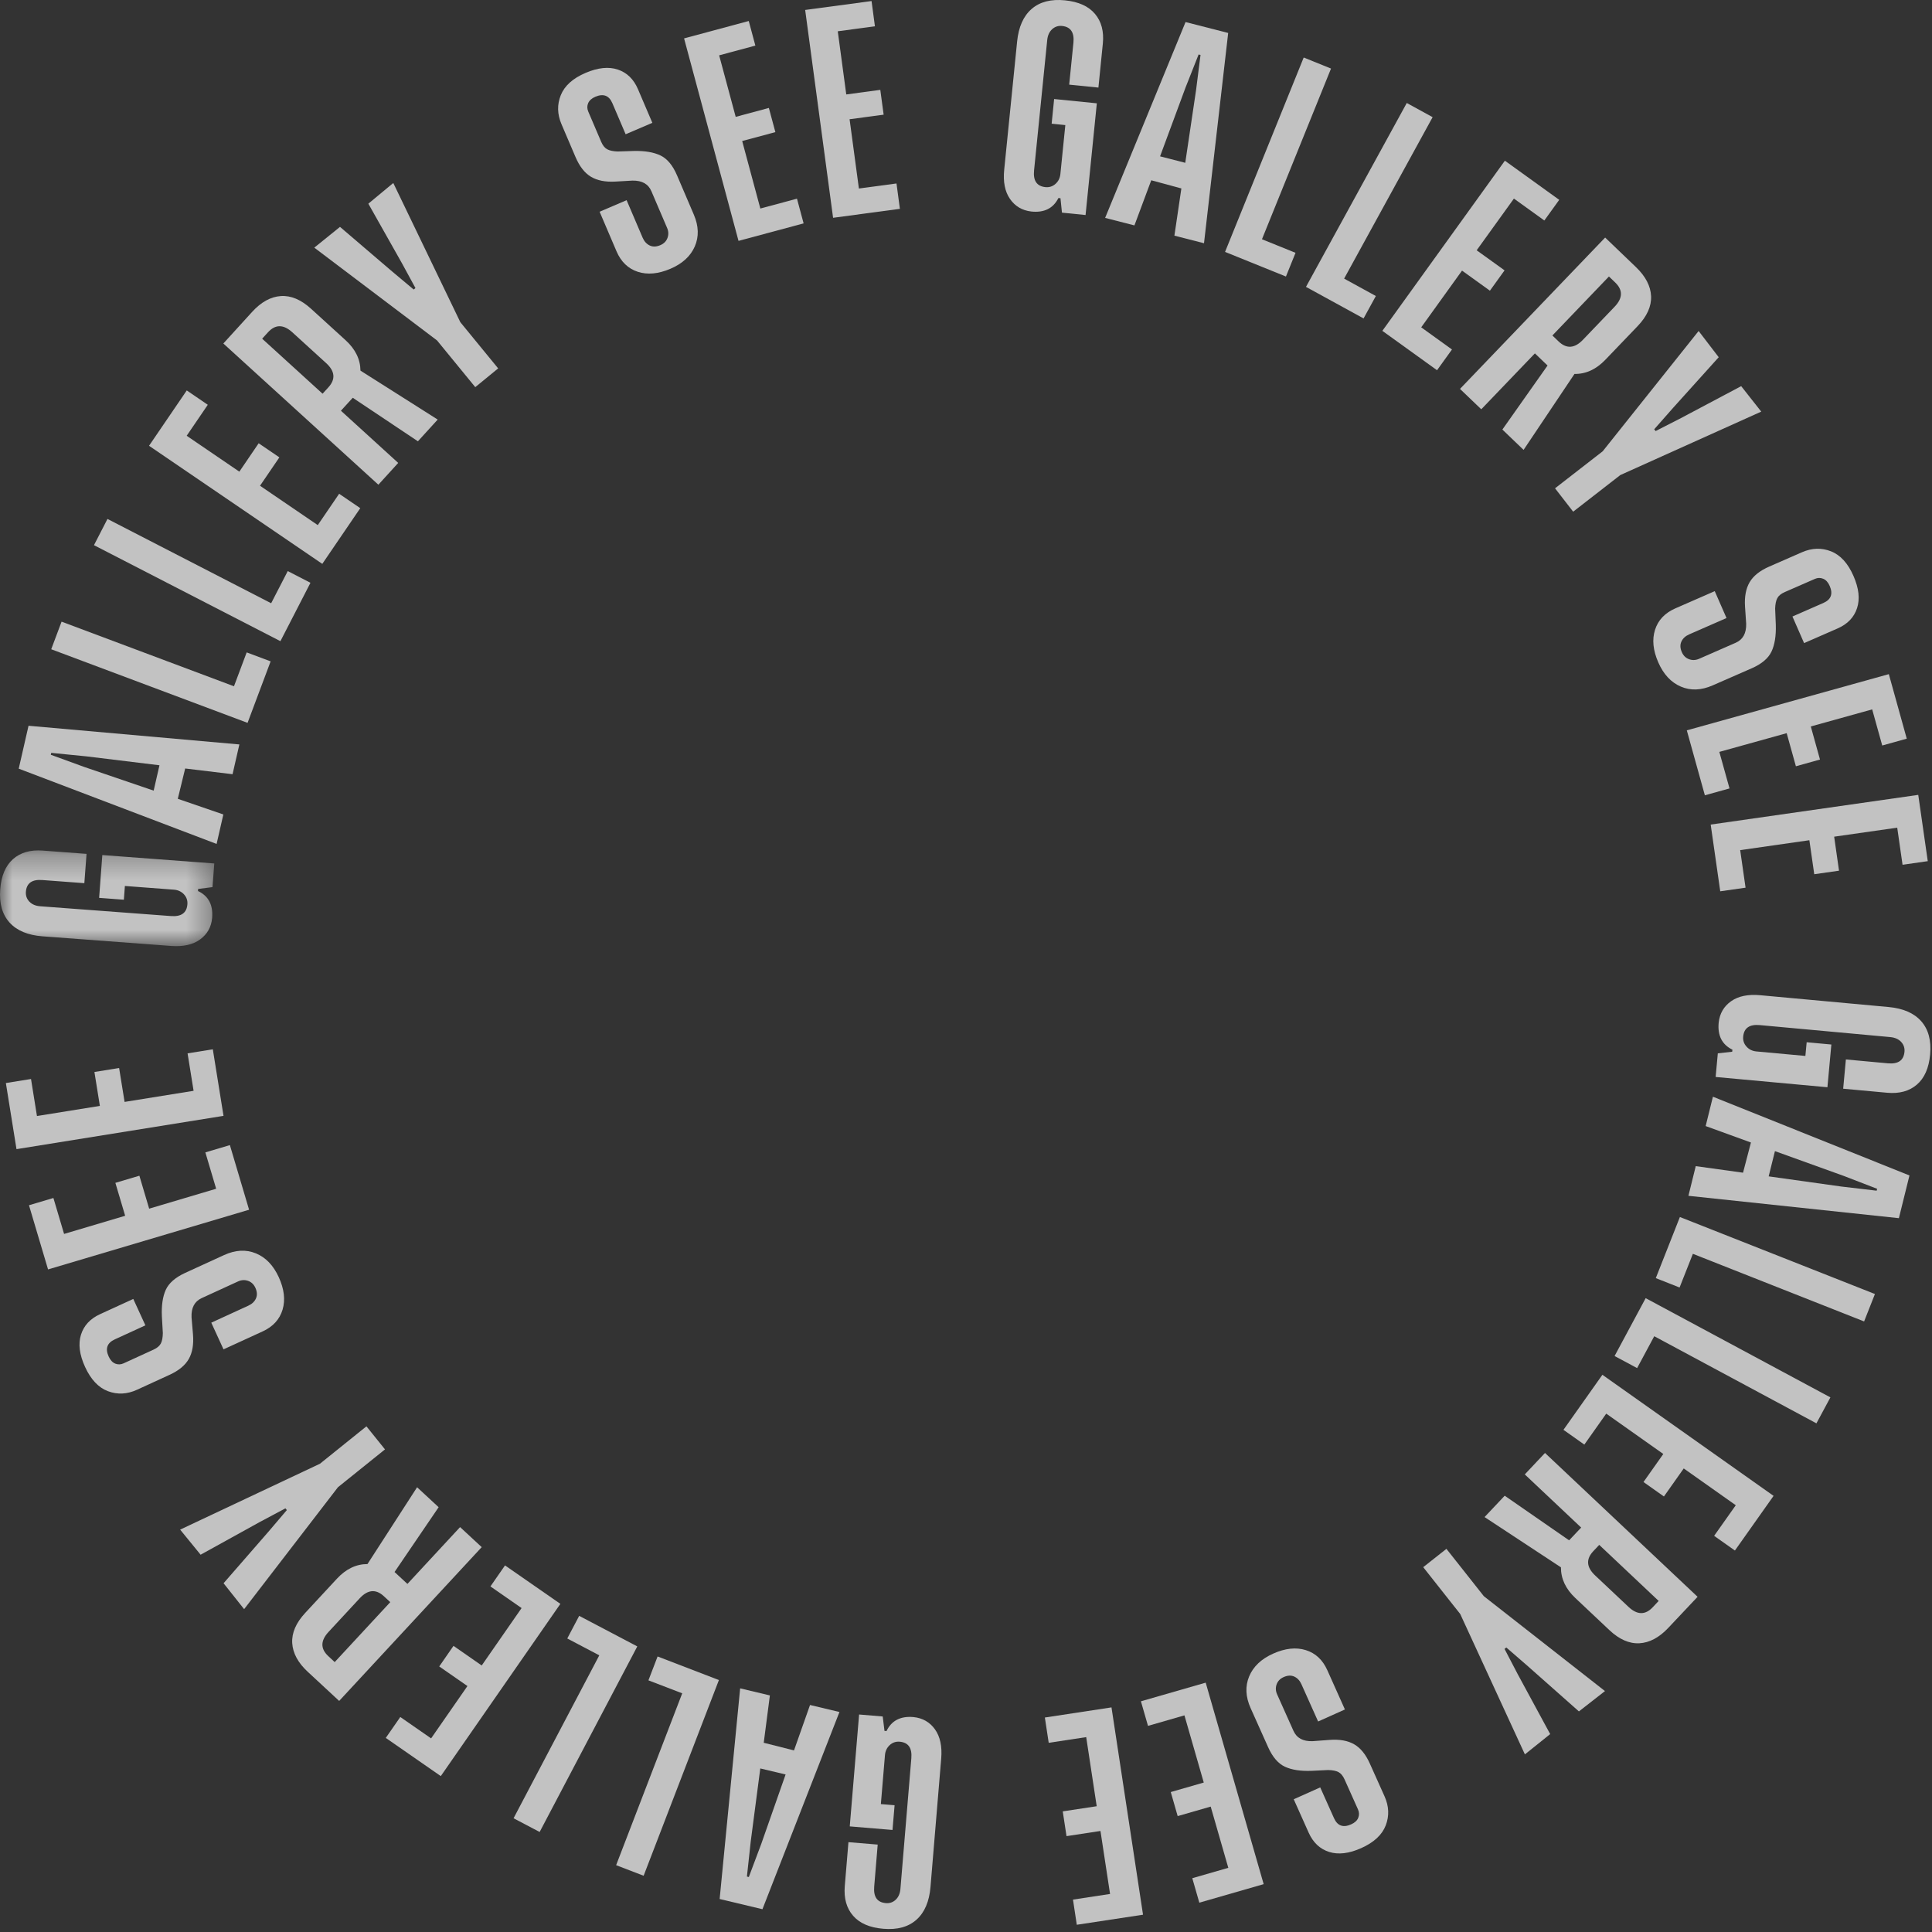 <?xml version="1.0" encoding="UTF-8"?>
<svg width="78px" height="78px" viewBox="0 0 78 78" version="1.1" xmlns="http://www.w3.org/2000/svg" xmlns:xlink="http://www.w3.org/1999/xlink">
    <rect x="0" y="0" width="78" height="78" fill="#333333" stroke="none"/>
    <!-- Generator: Sketch 63.1 (92452) - https://sketch.com -->
    <title>Group 82</title>
    <desc>Created with Sketch.</desc>
    <defs>
        <polygon id="path-1" points="0 0.294 8.651 0.294 8.651 4.159 0 4.159"></polygon>
    </defs>
    <g id="Page-2" stroke="none" stroke-width="1" fill="none" fill-rule="evenodd" opacity="0.7">
        <g id="Group-7">
            <g id="Group-5">
                <g id="Group-82">
                    <path d="M26.337,4.959 L25.259,5.42 L24.724,4.169 C24.59,3.855 24.361,3.768 24.036,3.906 C23.889,3.969 23.792,4.056 23.745,4.166 C23.699,4.276 23.7,4.389 23.75,4.505 L24.271,5.724 C24.334,5.871 24.414,5.971 24.511,6.025 C24.609,6.079 24.749,6.109 24.933,6.116 L25.595,6.095 C26.039,6.086 26.396,6.147 26.668,6.278 C26.94,6.409 27.162,6.678 27.335,7.083 L28.013,8.668 C28.21,9.129 28.222,9.557 28.05,9.951 C27.877,10.345 27.55,10.645 27.067,10.851 C26.579,11.06 26.139,11.1 25.749,10.973 C25.358,10.845 25.072,10.569 24.89,10.145 L24.208,8.548 L25.298,8.082 L25.946,9.599 C26.01,9.746 26.104,9.85 26.23,9.911 C26.355,9.971 26.498,9.967 26.659,9.898 C26.802,9.837 26.898,9.741 26.947,9.609 C26.997,9.476 26.993,9.342 26.934,9.205 L26.299,7.721 C26.175,7.428 25.92,7.285 25.535,7.291 L24.839,7.331 C24.439,7.353 24.113,7.288 23.859,7.137 C23.605,6.985 23.398,6.72 23.236,6.342 L22.669,5.014 C22.497,4.612 22.487,4.221 22.641,3.841 C22.794,3.462 23.128,3.162 23.643,2.942 C24.142,2.729 24.576,2.685 24.945,2.809 C25.314,2.934 25.584,3.197 25.756,3.599 L26.337,4.959 Z" id="Fill-1" fill="#FFFFFF"></path>
                    <polygon id="Fill-3" fill="#FFFFFF" points="30.697 8.419 32.176 8.021 32.444 9.019 29.816 9.725 27.618 1.55 30.229 0.848 30.496 1.841 29.034 2.234 29.702 4.718 31.041 4.358 31.304 5.334 29.964 5.694"></polygon>
                    <polygon id="Fill-5" fill="#FFFFFF" points="34.676 7.611 36.194 7.407 36.331 8.431 33.634 8.793 32.507 0.402 35.187 0.042 35.323 1.061 33.823 1.263 34.166 3.813 35.54 3.628 35.675 4.63 34.3 4.814"></polygon>
                    <path d="M42.731,7.995 C42.522,8.413 42.156,8.595 41.634,8.539 C41.266,8.496 40.98,8.327 40.775,8.03 C40.57,7.734 40.493,7.34 40.543,6.846 L41.064,1.675 C41.123,1.086 41.319,0.647 41.651,0.36 C41.984,0.072 42.433,-0.043 42.999,0.014 C43.544,0.069 43.947,0.251 44.208,0.561 C44.468,0.869 44.574,1.271 44.524,1.764 L44.346,3.536 L43.166,3.417 L43.337,1.724 C43.378,1.308 43.225,1.084 42.877,1.048 C42.723,1.033 42.59,1.077 42.477,1.18 C42.364,1.283 42.298,1.428 42.279,1.617 L41.748,6.88 C41.706,7.295 41.86,7.52 42.208,7.555 C42.362,7.57 42.497,7.527 42.613,7.424 C42.729,7.321 42.795,7.188 42.811,7.022 L43.01,5.05 L42.458,4.994 L42.558,3.998 L44.282,4.171 L43.827,8.681 L42.874,8.585 L42.814,8.003 L42.731,7.995 Z" id="Fill-7" fill="#FFFFFF"></path>
                    <path d="M46.835,6.312 L47.852,6.573 L48.288,3.64 L48.468,2.219 L48.391,2.199 L47.864,3.532 L46.835,6.312 Z M47.414,9.514 L47.695,7.608 L46.479,7.278 L45.8,9.1 L44.617,8.797 L47.864,0.89 L49.585,1.331 L48.609,9.82 L47.414,9.514 Z" id="Fill-9" fill="#FFFFFF"></path>
                    <polygon id="Fill-11" fill="#FFFFFF" points="50.949 9.659 52.304 10.207 51.917 11.164 49.459 10.17 52.634 2.322 53.737 2.768"></polygon>
                    <polygon id="Fill-13" fill="#FFFFFF" points="54.266 11.248 55.547 11.951 55.051 12.856 52.726 11.582 56.795 4.158 57.839 4.73"></polygon>
                    <polygon id="Fill-15" fill="#FFFFFF" points="57.378 13.215 58.62 14.11 58.017 14.947 55.809 13.357 60.756 6.488 62.95 8.068 62.349 8.902 61.121 8.017 59.617 10.105 60.743 10.915 60.152 11.736 59.026 10.925"></polygon>
                    <path d="M62.674,13.544 L62.926,13.786 C63.246,14.093 63.575,14.068 63.912,13.713 L65.184,12.386 C65.519,12.037 65.527,11.71 65.21,11.405 L64.957,11.163 L62.674,13.544 Z M61.511,18.163 L60.655,17.342 L62.479,14.757 L61.968,14.267 L59.803,16.524 L58.944,15.701 L64.804,9.591 L66.051,10.787 C66.438,11.159 66.64,11.549 66.659,11.958 C66.676,12.367 66.494,12.771 66.113,13.169 L64.811,14.526 C64.439,14.914 64.024,15.104 63.566,15.097 L61.511,18.163 Z" id="Fill-17" fill="#FFFFFF"></path>
                    <polygon id="Fill-19" fill="#FFFFFF" points="66.841 17.403 67.864 16.88 70.296 15.59 71.106 16.618 65.417 19.179 63.513 20.658 62.781 19.714 64.705 18.22 68.578 13.363 69.389 14.422 67.545 16.469 66.785 17.331"></polygon>
                    <path d="M72.836,25.964 L72.366,24.89 L73.613,24.344 C73.925,24.208 74.011,23.977 73.869,23.654 C73.805,23.507 73.717,23.411 73.607,23.366 C73.496,23.32 73.383,23.322 73.269,23.373 L72.054,23.904 C71.907,23.969 71.807,24.05 71.755,24.148 C71.702,24.246 71.673,24.386 71.667,24.57 L71.694,25.232 C71.707,25.675 71.649,26.033 71.52,26.306 C71.391,26.579 71.125,26.804 70.721,26.981 L69.142,27.672 C68.683,27.873 68.255,27.889 67.86,27.72 C67.464,27.55 67.161,27.225 66.95,26.744 C66.737,26.258 66.693,25.819 66.818,25.427 C66.943,25.035 67.216,24.747 67.638,24.562 L69.229,23.866 L69.704,24.952 L68.193,25.613 C68.047,25.678 67.943,25.773 67.884,25.899 C67.824,26.025 67.83,26.169 67.9,26.329 C67.962,26.47 68.059,26.566 68.192,26.614 C68.325,26.663 68.459,26.657 68.596,26.598 L70.075,25.95 C70.366,25.823 70.507,25.567 70.498,25.182 L70.451,24.486 C70.426,24.087 70.488,23.759 70.638,23.504 C70.787,23.25 71.05,23.04 71.427,22.875 L72.75,22.296 C73.15,22.121 73.541,22.108 73.922,22.258 C74.303,22.408 74.606,22.74 74.83,23.253 C75.048,23.75 75.096,24.183 74.974,24.553 C74.853,24.923 74.592,25.196 74.191,25.371 L72.836,25.964 Z" id="Fill-21" fill="#FFFFFF"></path>
                    <polygon id="Fill-23" fill="#FFFFFF" points="69.414 30.356 69.825 31.831 68.83 32.108 68.101 29.486 76.257 27.217 76.981 29.822 75.991 30.098 75.585 28.64 73.107 29.329 73.478 30.665 72.505 30.936 72.133 29.6"></polygon>
                    <polygon id="Fill-25" fill="#FFFFFF" points="70.256 34.322 70.473 35.838 69.451 35.984 69.065 33.29 77.445 32.091 77.829 34.767 76.811 34.913 76.596 33.415 74.05 33.779 74.246 35.152 73.246 35.295 73.049 33.922"></polygon>
                    <path d="M69.942,42.378 C69.522,42.172 69.337,41.808 69.388,41.286 C69.428,40.918 69.595,40.63 69.889,40.422 C70.183,40.215 70.577,40.134 71.071,40.18 L76.247,40.656 C76.836,40.71 77.276,40.902 77.567,41.232 C77.857,41.562 77.976,42.01 77.924,42.576 C77.874,43.122 77.695,43.527 77.388,43.79 C77.082,44.053 76.681,44.162 76.188,44.117 L74.414,43.954 L74.523,42.773 L76.218,42.929 C76.633,42.967 76.857,42.812 76.889,42.463 C76.903,42.309 76.858,42.176 76.754,42.064 C76.65,41.952 76.504,41.888 76.315,41.87 L71.048,41.386 C70.633,41.347 70.409,41.503 70.377,41.851 C70.363,42.005 70.408,42.14 70.511,42.254 C70.615,42.37 70.749,42.435 70.915,42.45 L72.888,42.631 L72.94,42.078 L73.937,42.17 L73.778,43.895 L69.265,43.48 L69.353,42.526 L69.934,42.461 L69.942,42.378 Z" id="Fill-27" fill="#FFFFFF"></path>
                    <path d="M71.659,46.474 L71.406,47.493 L74.342,47.904 L75.766,48.071 L75.785,47.995 L74.448,47.479 L71.659,46.474 Z M68.462,47.08 L70.371,47.345 L70.69,46.126 L68.862,45.462 L69.155,44.277 L77.09,47.456 L76.663,49.181 L68.166,48.278 L68.462,47.08 Z" id="Fill-29" fill="#FFFFFF"></path>
                    <polygon id="Fill-31" fill="#FFFFFF" points="68.346 50.62 67.809 51.98 66.849 51.601 67.822 49.134 75.696 52.243 75.259 53.35"></polygon>
                    <polygon id="Fill-33" fill="#FFFFFF" points="66.786 53.947 66.095 55.234 65.185 54.746 66.44 52.41 73.898 56.416 73.334 57.464"></polygon>
                    <polygon id="Fill-35" fill="#FFFFFF" points="64.848 57.072 63.964 58.322 63.121 57.726 64.693 55.504 71.604 60.392 70.043 62.599 69.204 62.006 70.078 60.77 67.977 59.285 67.177 60.417 66.352 59.833 67.152 58.701"></polygon>
                    <path d="M64.565,62.371 L64.325,62.626 C64.021,62.949 64.048,63.277 64.406,63.611 L65.744,64.871 C66.096,65.204 66.423,65.21 66.725,64.889 L66.965,64.634 L64.565,62.371 Z M59.936,61.248 L60.749,60.386 L63.349,62.187 L63.836,61.672 L61.56,59.526 L62.376,58.66 L68.536,64.467 L67.35,65.725 C66.982,66.115 66.593,66.321 66.185,66.343 C65.776,66.364 65.37,66.186 64.97,65.807 L63.601,64.517 C63.21,64.149 63.017,63.736 63.019,63.277 L59.936,61.248 Z" id="Fill-37" fill="#FFFFFF"></path>
                    <polygon id="Fill-39" fill="#FFFFFF" points="60.742 66.571 61.274 67.59 62.585 70.01 61.564 70.829 58.954 65.163 57.459 63.271 58.396 62.531 59.907 64.443 64.797 68.273 63.745 69.094 61.682 67.267 60.814 66.514"></polygon>
                    <path d="M52.231,72.641 L53.301,72.162 L53.857,73.404 C53.996,73.715 54.227,73.799 54.549,73.654 C54.696,73.589 54.791,73.501 54.836,73.39 C54.88,73.278 54.877,73.166 54.826,73.051 L54.284,71.841 C54.218,71.695 54.136,71.596 54.038,71.544 C53.939,71.492 53.798,71.464 53.614,71.461 L52.953,71.493 C52.51,71.51 52.151,71.455 51.877,71.328 C51.603,71.201 51.376,70.937 51.196,70.535 L50.491,68.962 C50.286,68.504 50.266,68.077 50.432,67.68 C50.598,67.283 50.92,66.977 51.399,66.762 C51.884,66.545 52.322,66.497 52.716,66.619 C53.109,66.74 53.399,67.01 53.588,67.431 L54.298,69.016 L53.216,69.501 L52.542,67.996 C52.476,67.849 52.38,67.747 52.253,67.688 C52.126,67.631 51.983,67.637 51.823,67.709 C51.682,67.772 51.588,67.87 51.54,68.003 C51.493,68.136 51.5,68.271 51.561,68.407 L52.221,69.88 C52.351,70.17 52.608,70.309 52.992,70.296 L53.688,70.244 C54.087,70.215 54.415,70.274 54.671,70.422 C54.927,70.568 55.139,70.83 55.307,71.206 L55.898,72.523 C56.077,72.922 56.093,73.313 55.946,73.695 C55.799,74.077 55.47,74.383 54.959,74.612 C54.464,74.834 54.031,74.885 53.66,74.767 C53.289,74.649 53.014,74.39 52.835,73.991 L52.231,72.641 Z" id="Fill-41" fill="#FFFFFF"></path>
                    <polygon id="Fill-43" fill="#FFFFFF" points="47.819 69.254 46.348 69.678 46.062 68.686 48.677 67.933 51.018 76.068 48.42 76.816 48.136 75.828 49.59 75.409 48.879 72.937 47.546 73.321 47.267 72.35 48.599 71.966"></polygon>
                    <polygon id="Fill-45" fill="#FFFFFF" points="43.853 70.132 42.339 70.362 42.184 69.341 44.874 68.932 46.147 77.302 43.473 77.708 43.319 76.692 44.816 76.464 44.429 73.921 43.058 74.13 42.906 73.13 44.277 72.922"></polygon>
                    <path d="M35.791,69.887 C35.993,69.465 36.356,69.277 36.879,69.323 C37.247,69.36 37.537,69.525 37.746,69.817 C37.956,70.11 38.04,70.503 37.999,70.997 L37.567,76.177 C37.518,76.767 37.33,77.209 37.002,77.502 C36.675,77.795 36.228,77.918 35.661,77.87 C35.115,77.825 34.709,77.65 34.443,77.345 C34.177,77.04 34.065,76.641 34.106,76.147 L34.254,74.373 L35.435,74.471 L35.294,76.167 C35.259,76.583 35.416,76.805 35.765,76.834 C35.919,76.847 36.052,76.801 36.163,76.696 C36.274,76.591 36.338,76.445 36.353,76.255 L36.793,70.985 C36.828,70.569 36.671,70.347 36.322,70.317 C36.168,70.305 36.034,70.35 35.919,70.455 C35.806,70.56 35.742,70.695 35.728,70.861 L35.563,72.836 L36.117,72.882 L36.033,73.88 L34.307,73.736 L34.684,69.219 L35.638,69.299 L35.709,69.88 L35.791,69.887 Z" id="Fill-47" fill="#FFFFFF"></path>
                    <path d="M31.717,71.64 L30.695,71.397 L30.31,74.337 L30.155,75.761 L30.232,75.78 L30.736,74.438 L31.717,71.64 Z M31.082,68.449 L30.834,70.36 L32.056,70.669 L32.703,68.835 L33.891,69.118 L30.782,77.08 L29.054,76.668 L29.882,68.163 L31.082,68.449 Z" id="Fill-49" fill="#FFFFFF"></path>
                    <polygon id="Fill-51" fill="#FFFFFF" points="27.543 68.364 26.179 67.84 26.549 66.876 29.024 67.828 25.985 75.729 24.875 75.302"></polygon>
                    <polygon id="Fill-53" fill="#FFFFFF" points="24.195 66.83 22.902 66.15 23.383 65.236 25.729 66.47 21.787 73.962 20.734 73.408"></polygon>
                    <polygon id="Fill-55" fill="#FFFFFF" points="21.058 64.922 19.8 64.048 20.389 63.2 22.624 64.752 17.796 71.706 15.575 70.164 16.161 69.32 17.405 70.183 18.872 68.07 17.733 67.279 18.309 66.448 19.448 67.24"></polygon>
                    <path d="M15.756,64.683 L15.499,64.445 C15.174,64.143 14.845,64.174 14.515,64.535 L13.266,65.883 C12.936,66.238 12.933,66.565 13.256,66.864 L13.513,67.103 L15.756,64.683 Z M16.839,60.044 L17.709,60.85 L15.929,63.466 L16.449,63.947 L18.575,61.653 L19.448,62.462 L13.693,68.671 L12.426,67.496 C12.032,67.132 11.823,66.745 11.798,66.336 C11.774,65.927 11.948,65.521 12.323,65.117 L13.602,63.737 C13.967,63.343 14.378,63.146 14.836,63.145 L16.839,60.044 Z" id="Fill-57" fill="#FFFFFF"></path>
                    <polygon id="Fill-59" fill="#FFFFFF" points="11.523 60.896 10.509 61.436 8.099 62.768 7.273 61.755 12.916 59.096 14.794 57.585 15.543 58.516 13.644 60.043 9.856 64.966 9.026 63.92 10.835 61.842 11.58 60.967"></polygon>
                    <path d="M5.381,52.442 L5.87,53.508 L4.633,54.075 C4.323,54.217 4.241,54.449 4.389,54.769 C4.456,54.915 4.545,55.01 4.656,55.054 C4.768,55.097 4.88,55.093 4.994,55.04 L6.199,54.488 C6.345,54.421 6.443,54.338 6.494,54.239 C6.545,54.141 6.572,53.999 6.574,53.815 L6.536,53.154 C6.515,52.711 6.568,52.352 6.691,52.077 C6.816,51.802 7.078,51.573 7.478,51.389 L9.045,50.671 C9.501,50.462 9.928,50.438 10.327,50.6 C10.725,50.762 11.034,51.082 11.253,51.559 C11.474,52.042 11.526,52.48 11.408,52.874 C11.29,53.268 11.022,53.561 10.603,53.753 L9.024,54.477 L8.53,53.4 L10.029,52.712 C10.175,52.645 10.277,52.548 10.334,52.421 C10.391,52.294 10.383,52.151 10.31,51.991 C10.246,51.851 10.147,51.758 10.013,51.711 C9.88,51.665 9.745,51.673 9.61,51.735 L8.143,52.408 C7.854,52.541 7.717,52.799 7.733,53.183 L7.792,53.878 C7.824,54.277 7.768,54.606 7.623,54.863 C7.478,55.12 7.218,55.335 6.844,55.506 L5.532,56.108 C5.134,56.29 4.744,56.31 4.36,56.167 C3.977,56.023 3.668,55.697 3.435,55.188 C3.209,54.695 3.153,54.262 3.268,53.89 C3.383,53.518 3.64,53.241 4.037,53.058 L5.381,52.442 Z" id="Fill-61" fill="#FFFFFF"></path>
                    <polygon id="Fill-63" fill="#FFFFFF" points="8.727 47.993 8.291 46.525 9.281 46.231 10.056 48.84 1.94 51.25 1.17 48.659 2.156 48.366 2.587 49.817 5.053 49.084 4.658 47.755 5.627 47.467 6.022 48.797"></polygon>
                    <polygon id="Fill-65" fill="#FFFFFF" points="7.816 44.039 7.573 42.527 8.592 42.363 9.024 45.05 0.666 46.394 0.237 43.725 1.252 43.562 1.492 45.057 4.032 44.648 3.812 43.279 4.809 43.118 5.03 44.487"></polygon>
                    <g id="Group-69" transform="translate(0, 34.04)">
                        <mask id="mask-2" fill="white">
                            <use xlink:href="#path-1"></use>
                        </mask>
                        <g id="Clip-68"></g>
                        <path d="M7.993,1.933 C8.416,2.131 8.607,2.492 8.565,3.016 C8.532,3.385 8.37,3.675 8.079,3.887 C7.788,4.1 7.395,4.187 6.901,4.15 L1.718,3.762 C1.127,3.718 0.684,3.533 0.388,3.208 C0.092,2.883 -0.034,2.437 0.008,1.87 C0.049,1.323 0.221,0.916 0.523,0.647 C0.826,0.379 1.224,0.263 1.718,0.3 L3.494,0.433 L3.405,1.616 L1.708,1.489 C1.292,1.457 1.071,1.617 1.045,1.966 C1.034,2.12 1.081,2.252 1.186,2.362 C1.292,2.473 1.44,2.535 1.629,2.549 L6.903,2.944 C7.319,2.975 7.54,2.816 7.566,2.467 C7.578,2.313 7.531,2.179 7.426,2.066 C7.32,1.953 7.184,1.89 7.018,1.878 L5.042,1.729 L5.001,2.284 L4.002,2.209 L4.131,0.481 L8.651,0.82 L8.579,1.775 L7.999,1.85 L7.993,1.933 Z" id="Fill-67" fill="#FFFFFF" mask="url(#mask-2)"></path>
                    </g>
                    <path d="M6.204,31.92 L6.438,30.896 L3.495,30.537 L2.069,30.395 L2.051,30.472 L3.398,30.963 L6.204,31.92 Z M9.389,31.257 L7.476,31.026 L7.178,32.25 L9.017,32.882 L8.745,34.072 L0.756,31.033 L1.152,29.301 L9.664,30.055 L9.389,31.257 Z" id="Fill-70" fill="#FFFFFF"></path>
                    <polygon id="Fill-72" fill="#FFFFFF" points="9.446 27.707 9.959 26.339 10.926 26.701 9.995 29.184 2.068 26.212 2.486 25.098"></polygon>
                    <polygon id="Fill-74" fill="#FFFFFF" points="10.947 24.355 11.617 23.056 12.534 23.529 11.321 25.886 3.794 22.01 4.339 20.951"></polygon>
                    <polygon id="Fill-76" fill="#FFFFFF" points="12.829 21.2 13.692 19.935 14.545 20.516 13.012 22.765 6.017 17.997 7.54 15.763 8.389 16.342 7.537 17.593 9.663 19.042 10.443 17.896 11.279 18.465 10.498 19.611"></polygon>
                    <path d="M13.023,15.895 L13.259,15.637 C13.557,15.309 13.525,14.981 13.16,14.653 L11.802,13.416 C11.444,13.09 11.117,13.089 10.82,13.415 L10.584,13.674 L13.023,15.895 Z M17.671,16.939 L16.872,17.816 L14.242,16.059 L13.764,16.582 L16.077,18.689 L15.276,19.569 L9.017,13.868 L10.181,12.59 C10.543,12.194 10.927,11.981 11.336,11.953 C11.744,11.924 12.152,12.096 12.56,12.467 L13.951,13.734 C14.347,14.095 14.548,14.505 14.553,14.963 L17.671,16.939 Z" id="Fill-78" fill="#FFFFFF"></path>
                    <polygon id="Fill-80" fill="#FFFFFF" points="16.773 11.63 16.224 10.621 14.871 8.223 15.878 7.388 18.585 13.008 20.112 14.873 19.188 15.63 17.644 13.744 12.689 9.998 13.727 9.16 15.821 10.951 16.702 11.689"></polygon>
                </g>
            </g>
        </g>
    </g>
</svg>